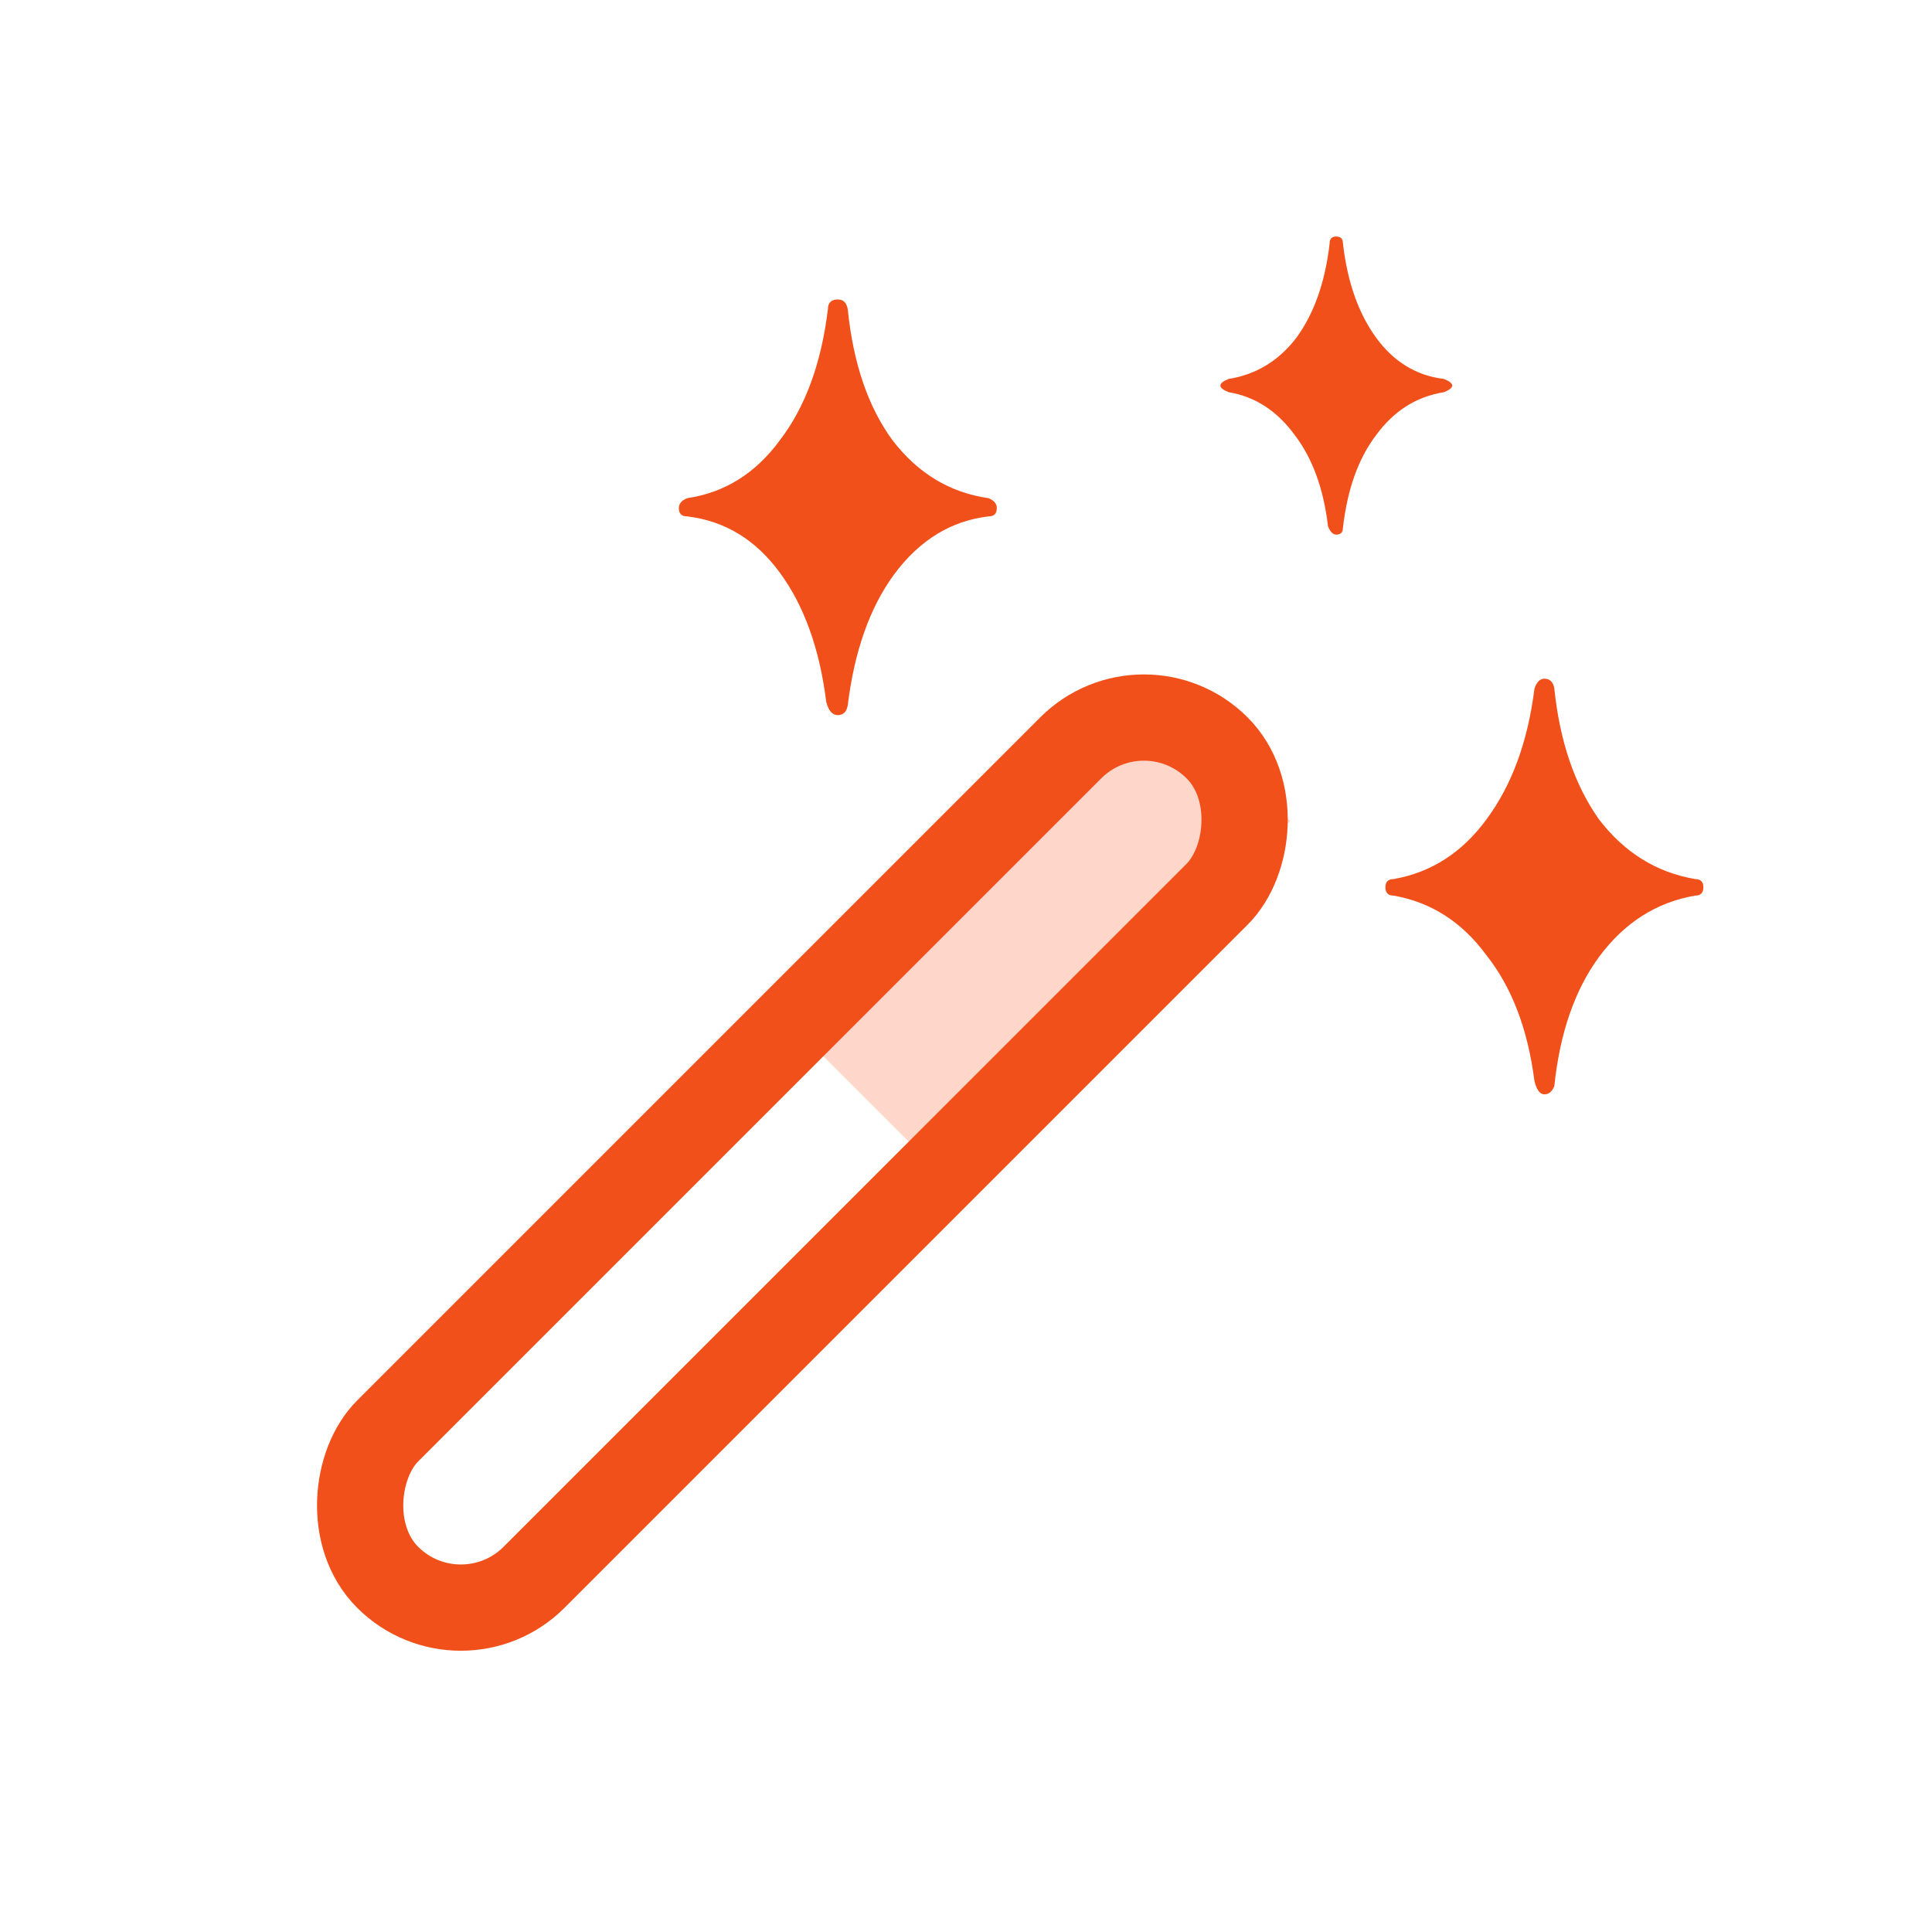<svg width="56" height="56" viewBox="0 0 56 56" fill="none" xmlns="http://www.w3.org/2000/svg">
<path d="M19.917 14.968C19.757 14.968 19.677 14.888 19.677 14.728C19.677 14.6 19.757 14.504 19.917 14.44C21.005 14.28 21.901 13.72 22.605 12.76C23.341 11.8 23.805 10.536 23.997 8.968C23.997 8.776 24.093 8.68 24.285 8.68C24.445 8.68 24.541 8.776 24.573 8.968C24.733 10.536 25.165 11.8 25.869 12.76C26.605 13.72 27.533 14.28 28.653 14.44C28.813 14.504 28.893 14.6 28.893 14.728C28.893 14.888 28.813 14.968 28.653 14.968C27.565 15.096 26.653 15.656 25.917 16.648C25.213 17.608 24.765 18.872 24.573 20.44C24.541 20.632 24.445 20.728 24.285 20.728C24.125 20.728 24.013 20.6 23.949 20.344C23.757 18.808 23.309 17.56 22.605 16.6C21.901 15.64 21.005 15.096 19.917 14.968ZM40.397 25.96C40.237 25.96 40.157 25.88 40.157 25.72C40.157 25.56 40.237 25.48 40.397 25.48C41.485 25.288 42.381 24.712 43.085 23.752C43.821 22.76 44.285 21.496 44.477 19.96C44.541 19.768 44.637 19.672 44.765 19.672C44.925 19.672 45.021 19.768 45.053 19.96C45.213 21.496 45.645 22.76 46.349 23.752C47.085 24.712 48.013 25.288 49.133 25.48C49.293 25.48 49.373 25.56 49.373 25.72C49.373 25.88 49.293 25.96 49.133 25.96C48.013 26.152 47.085 26.744 46.349 27.736C45.645 28.696 45.213 29.944 45.053 31.48C44.989 31.64 44.893 31.72 44.765 31.72C44.637 31.72 44.541 31.592 44.477 31.336C44.285 29.832 43.821 28.616 43.085 27.688C42.381 26.728 41.485 26.152 40.397 25.96ZM35.613 11.368C35.453 11.304 35.373 11.24 35.373 11.176C35.373 11.112 35.453 11.048 35.613 10.984C36.413 10.856 37.069 10.456 37.581 9.784C38.093 9.08 38.413 8.168 38.541 7.048C38.541 6.92 38.605 6.856 38.733 6.856C38.861 6.856 38.925 6.92 38.925 7.048C39.053 8.168 39.373 9.08 39.885 9.784C40.397 10.488 41.053 10.888 41.853 10.984C42.013 11.048 42.093 11.112 42.093 11.176C42.093 11.24 42.013 11.304 41.853 11.368C41.053 11.496 40.397 11.912 39.885 12.616C39.373 13.288 39.053 14.184 38.925 15.304C38.925 15.432 38.861 15.496 38.733 15.496C38.637 15.496 38.557 15.416 38.493 15.256C38.365 14.168 38.045 13.288 37.533 12.616C37.021 11.912 36.381 11.496 35.613 11.368Z" fill="#F1501A"/>
<rect x="33.157" y="19.556" width="6" height="14.39" transform="rotate(45 33.157 19.556)" fill="#FF764D" fill-opacity="0.3"/>
<rect x="33.157" y="19.556" width="6" height="34" rx="3" transform="rotate(45 33.157 19.556)" stroke="#F1501A" stroke-width="2.5"/>
</svg>
